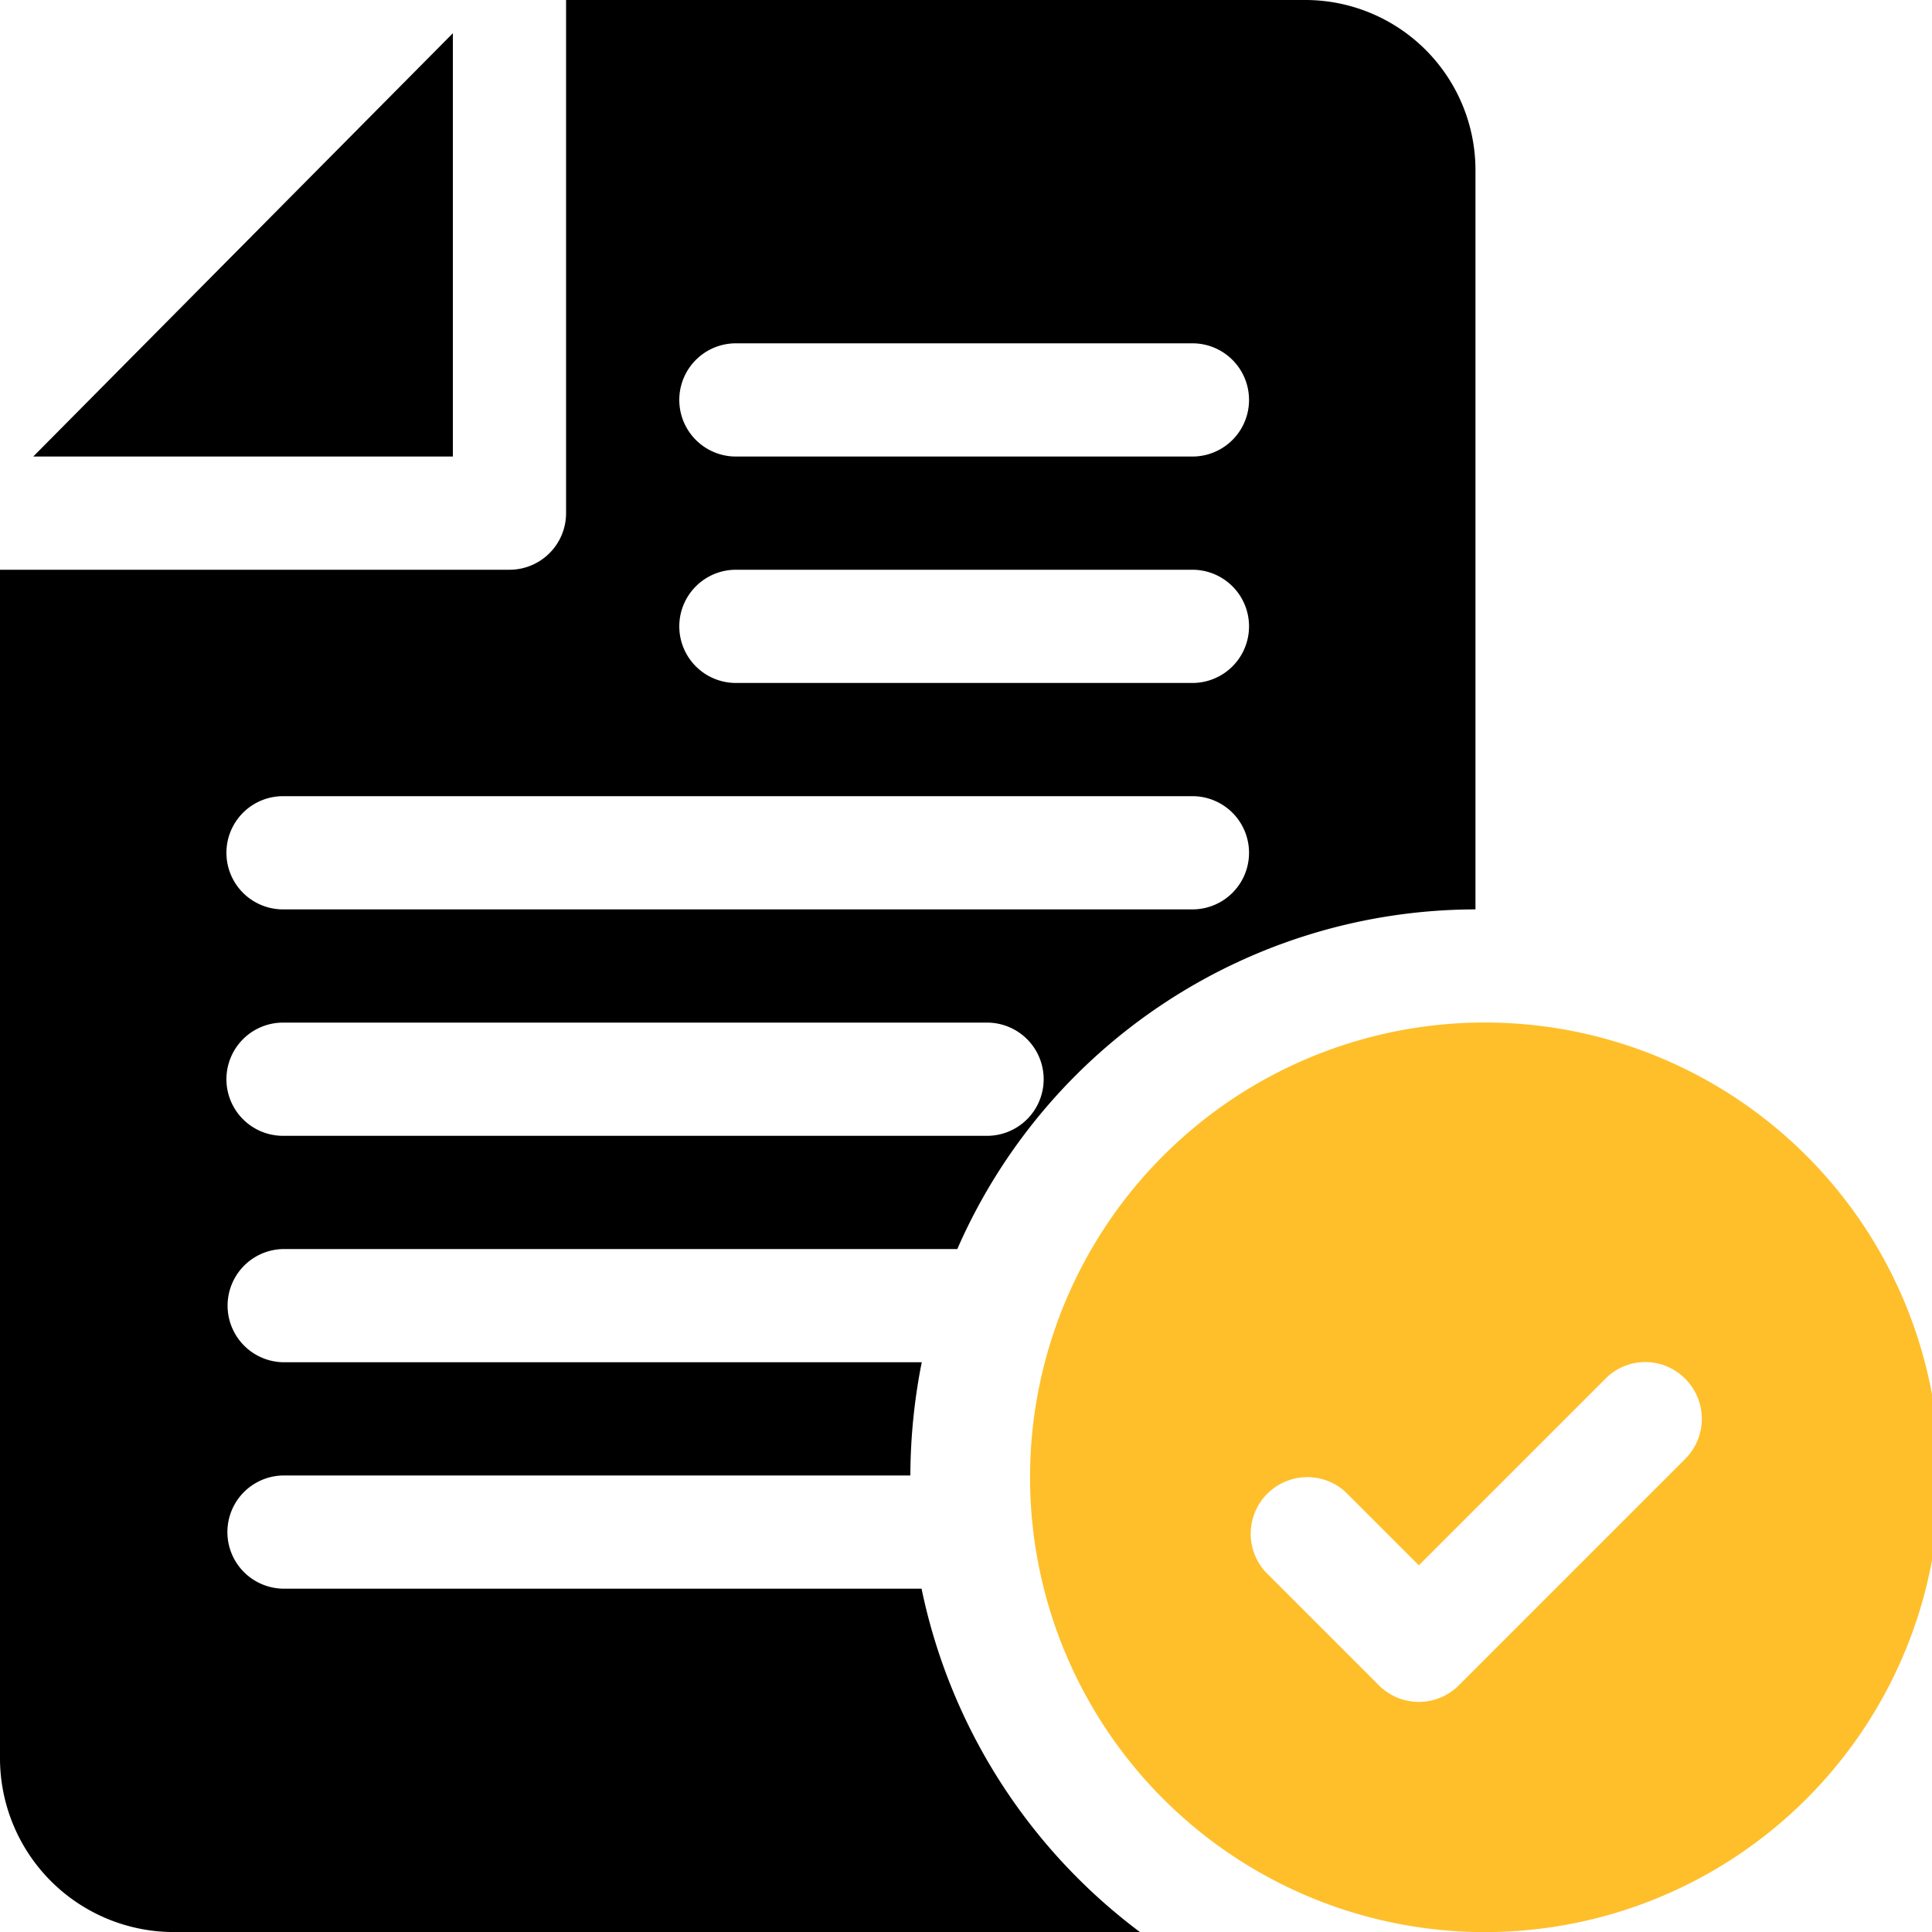 <svg id="Capa_1" data-name="Capa 1" xmlns="http://www.w3.org/2000/svg" width="100" height="100" viewBox="0 0 100 100"><defs><style>.cls-1{fill:#febf2b;}</style></defs><title>file2</title><polygon points="1.72 23.63 23.44 23.63 23.44 1.72 1.72 23.63"/><path class="cls-1" d="M282.37,258.93a23.54,23.54,0,0,0,0,47.07,23.54,23.54,0,1,0,0-47.07Zm10.86,22.58-11.72,11.72a2.92,2.92,0,0,1-4.14,0l-5.86-5.86a2.93,2.93,0,0,1,4.14-4.14l3.79,3.79,9.65-9.65a2.9,2.9,0,0,1,4.14,0A2.93,2.93,0,0,1,293.23,281.51Z" transform="translate(-206 -206)"/><path d="M220.65,270.65h34.9a29.31,29.31,0,0,1,26.82-17.58V214.79a8.81,8.81,0,0,0-8.79-8.79H235.3v26.56a2.93,2.93,0,0,1-2.93,2.93H206V297a9,9,0,0,0,8.79,9H265a29.73,29.73,0,0,1-11.3-17.77h-33a2.93,2.93,0,1,1,0-5.86h32.42a30.48,30.48,0,0,1,.59-5.86h-33a2.93,2.93,0,1,1,0-5.86Zm23.44-46.88h23.63a2.93,2.93,0,0,1,0,5.86H244.09a2.93,2.93,0,1,1,0-5.86Zm0,11.72h23.63a2.93,2.93,0,0,1,0,5.86H244.09a2.93,2.93,0,1,1,0-5.86Zm-23.44,11.72h47.07a2.93,2.93,0,0,1,0,5.86H220.65a2.93,2.93,0,1,1,0-5.86Zm0,11.72h36.44a2.93,2.93,0,0,1,0,5.86H220.65a2.93,2.93,0,0,1,0-5.86Z" transform="translate(-206 -206)"/></svg>